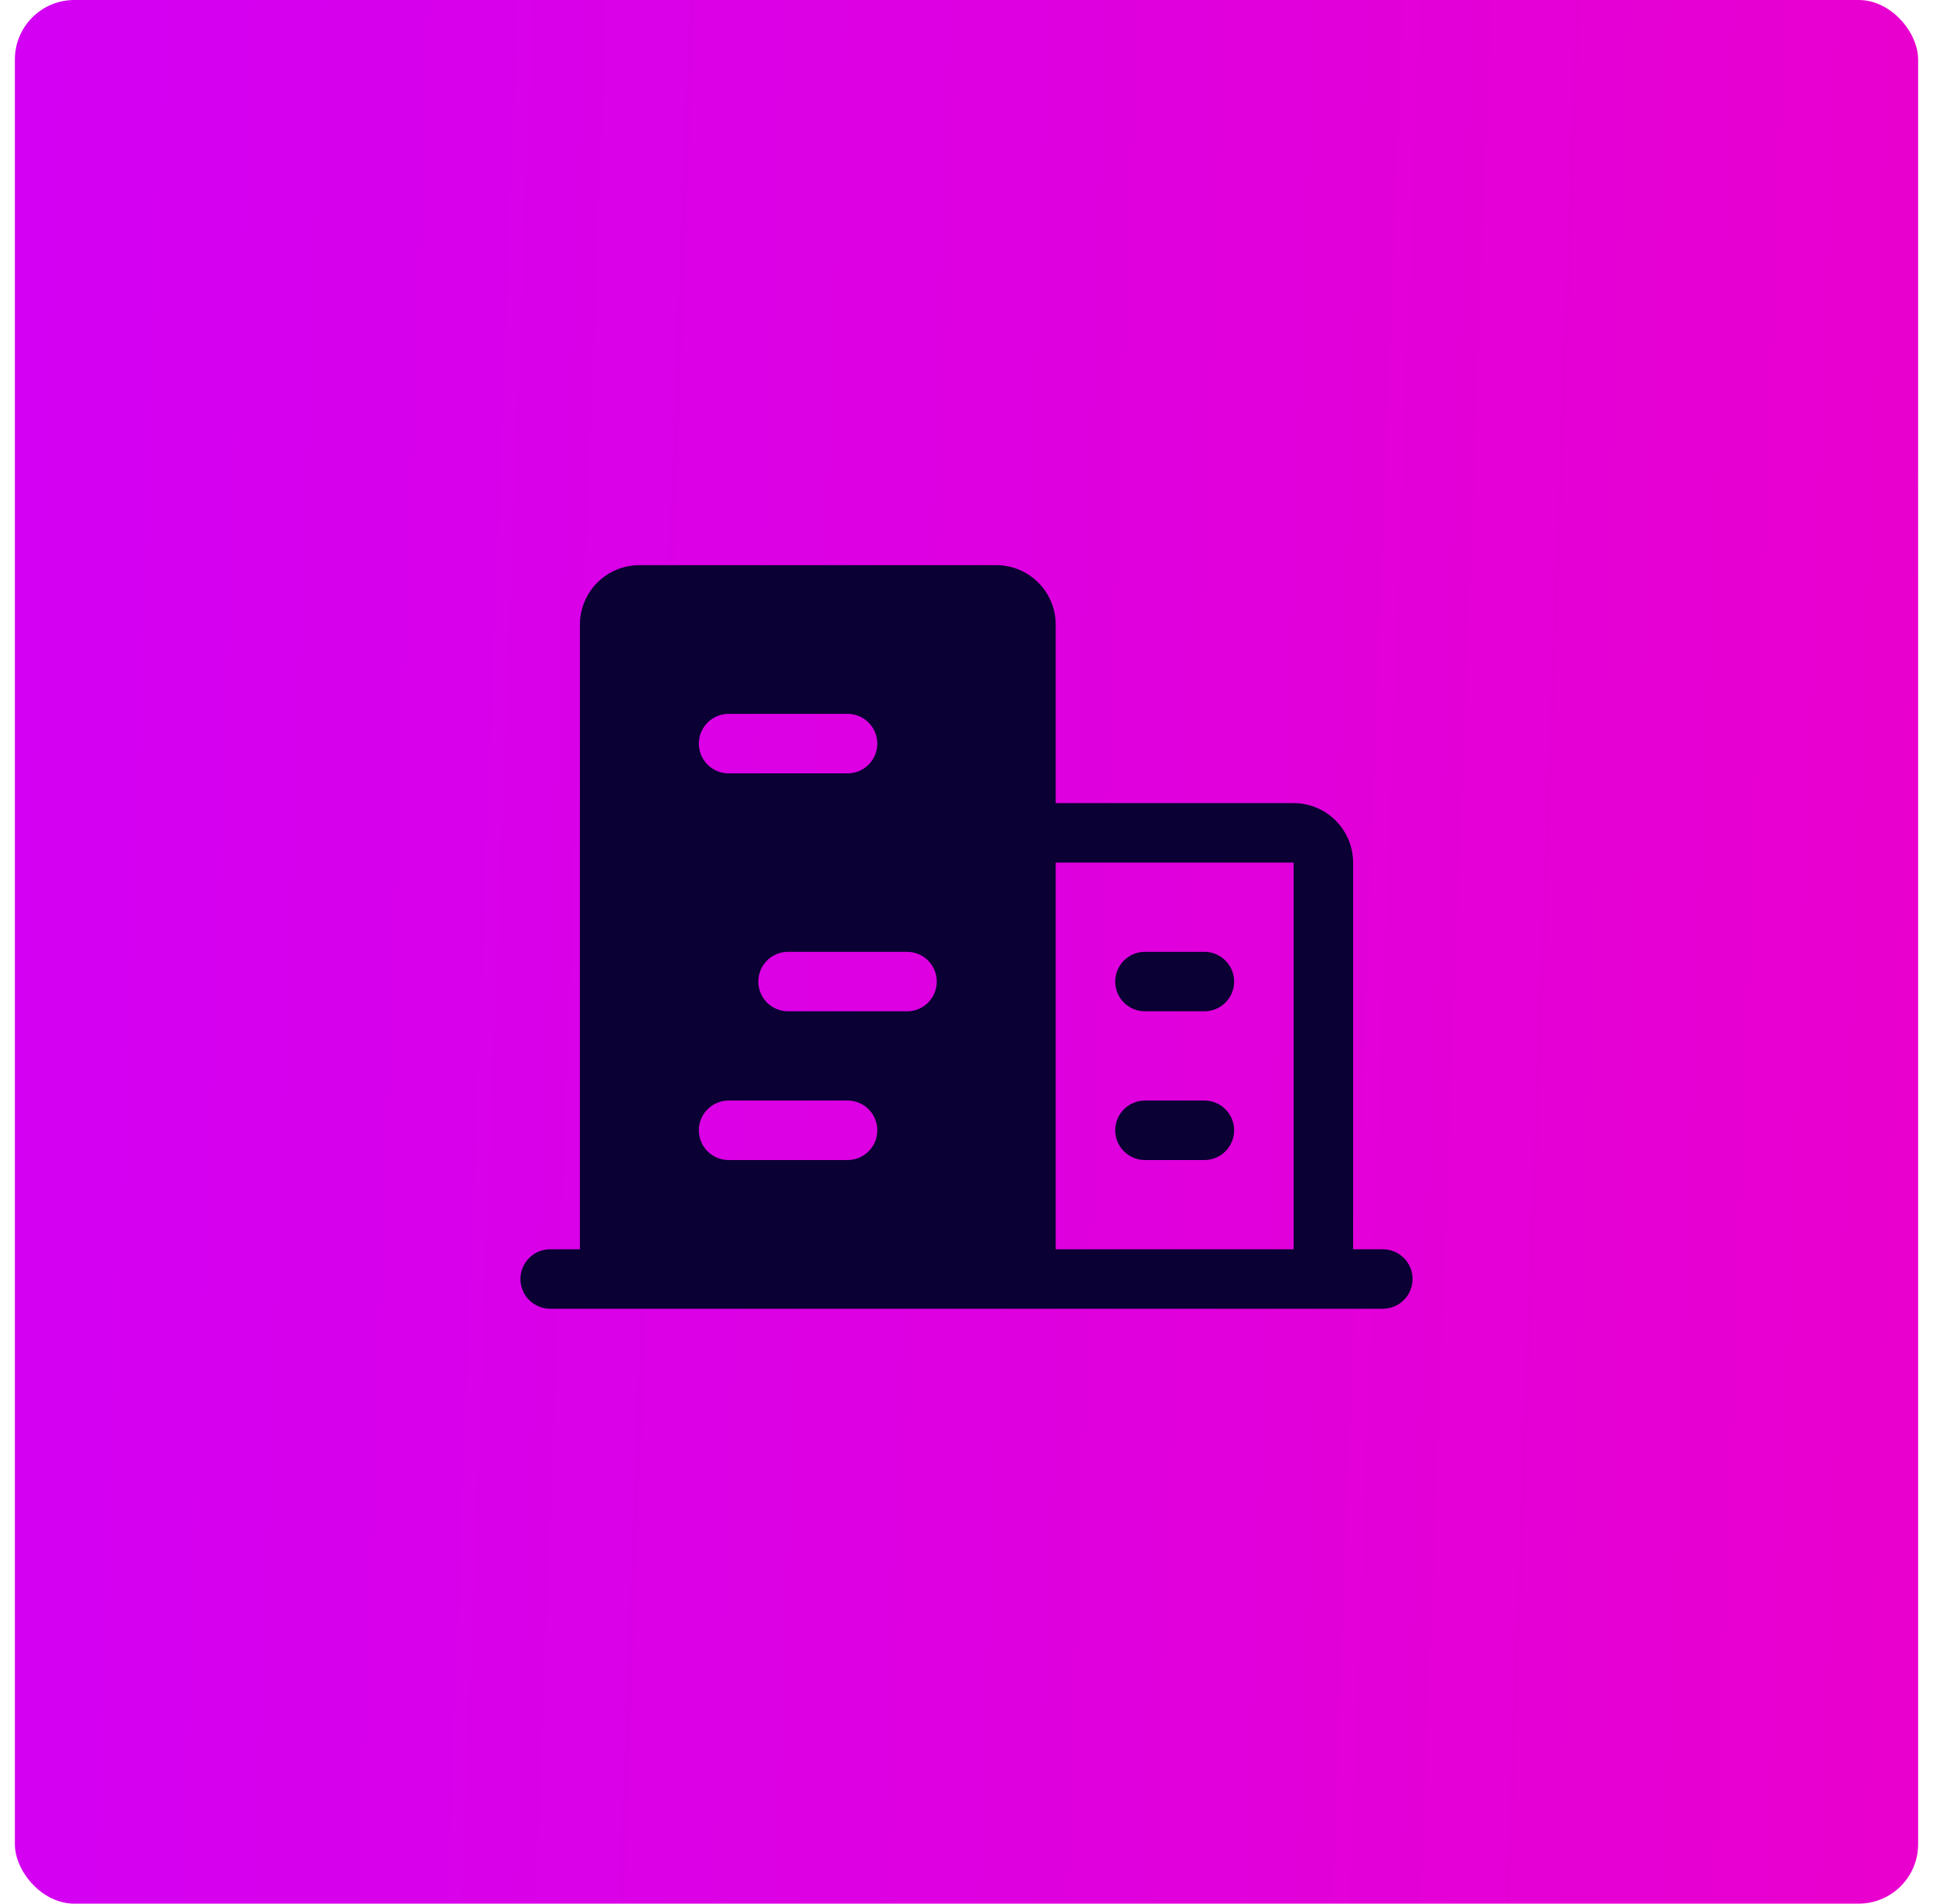 <svg width="65" height="64" viewBox="0 0 65 64" fill="none" xmlns="http://www.w3.org/2000/svg">
<rect x="0.5" width="64" height="64" rx="2" fill="url(#paint0_linear_76_27758)"/>
<path d="M46.5 42H45.5V29C45.5 28.47 45.289 27.961 44.914 27.586C44.539 27.211 44.03 27 43.5 27H35.5V21C35.5 20.47 35.289 19.961 34.914 19.586C34.539 19.211 34.03 19 33.5 19H21.5C20.97 19 20.461 19.211 20.086 19.586C19.711 19.961 19.5 20.47 19.5 21V42H18.5C18.235 42 17.98 42.105 17.793 42.293C17.605 42.48 17.5 42.735 17.5 43C17.5 43.265 17.605 43.52 17.793 43.707C17.98 43.895 18.235 44 18.5 44H46.5C46.765 44 47.02 43.895 47.207 43.707C47.395 43.52 47.5 43.265 47.5 43C47.5 42.735 47.395 42.48 47.207 42.293C47.02 42.105 46.765 42 46.5 42ZM31.5 33C31.5 33.265 31.395 33.52 31.207 33.707C31.02 33.895 30.765 34 30.5 34H26.5C26.235 34 25.98 33.895 25.793 33.707C25.605 33.52 25.5 33.265 25.5 33C25.5 32.735 25.605 32.48 25.793 32.293C25.98 32.105 26.235 32 26.5 32H30.5C30.765 32 31.02 32.105 31.207 32.293C31.395 32.48 31.5 32.735 31.5 33ZM24.5 24H28.5C28.765 24 29.02 24.105 29.207 24.293C29.395 24.48 29.5 24.735 29.5 25C29.5 25.265 29.395 25.52 29.207 25.707C29.02 25.895 28.765 26 28.5 26H24.5C24.235 26 23.98 25.895 23.793 25.707C23.605 25.52 23.5 25.265 23.5 25C23.5 24.735 23.605 24.48 23.793 24.293C23.98 24.105 24.235 24 24.5 24ZM24.5 37H28.5C28.765 37 29.02 37.105 29.207 37.293C29.395 37.48 29.5 37.735 29.5 38C29.5 38.265 29.395 38.52 29.207 38.707C29.02 38.895 28.765 39 28.5 39H24.5C24.235 39 23.98 38.895 23.793 38.707C23.605 38.52 23.5 38.265 23.5 38C23.5 37.735 23.605 37.48 23.793 37.293C23.98 37.105 24.235 37 24.5 37ZM35.5 29H43.5V42H35.5V29Z" fill="#0A0034"/>
<path d="M40.5 37H38.5C38.235 37 37.98 37.105 37.793 37.293C37.605 37.48 37.5 37.735 37.5 38C37.5 38.265 37.605 38.52 37.793 38.707C37.98 38.895 38.235 39 38.5 39H40.5C40.765 39 41.02 38.895 41.207 38.707C41.395 38.52 41.5 38.265 41.5 38C41.5 37.735 41.395 37.48 41.207 37.293C41.02 37.105 40.765 37 40.5 37Z" fill="#0A0034"/>
<path d="M38.5 34H40.5C40.765 34 41.02 33.895 41.207 33.707C41.395 33.52 41.5 33.265 41.5 33C41.5 32.735 41.395 32.48 41.207 32.293C41.02 32.105 40.765 32 40.5 32H38.5C38.235 32 37.98 32.105 37.793 32.293C37.605 32.48 37.5 32.735 37.5 33C37.5 33.265 37.605 33.52 37.793 33.707C37.98 33.895 38.235 34 38.5 34Z" fill="#0A0034"/>
<defs>
<linearGradient id="paint0_linear_76_27758" x1="-19.5" y1="-8.5" x2="78.629" y2="-4.86" gradientUnits="userSpaceOnUse">
<stop stop-color="#CC00FF"/>
<stop offset="1" stop-color="#ED00C7"/>
</linearGradient>
</defs>
</svg>
